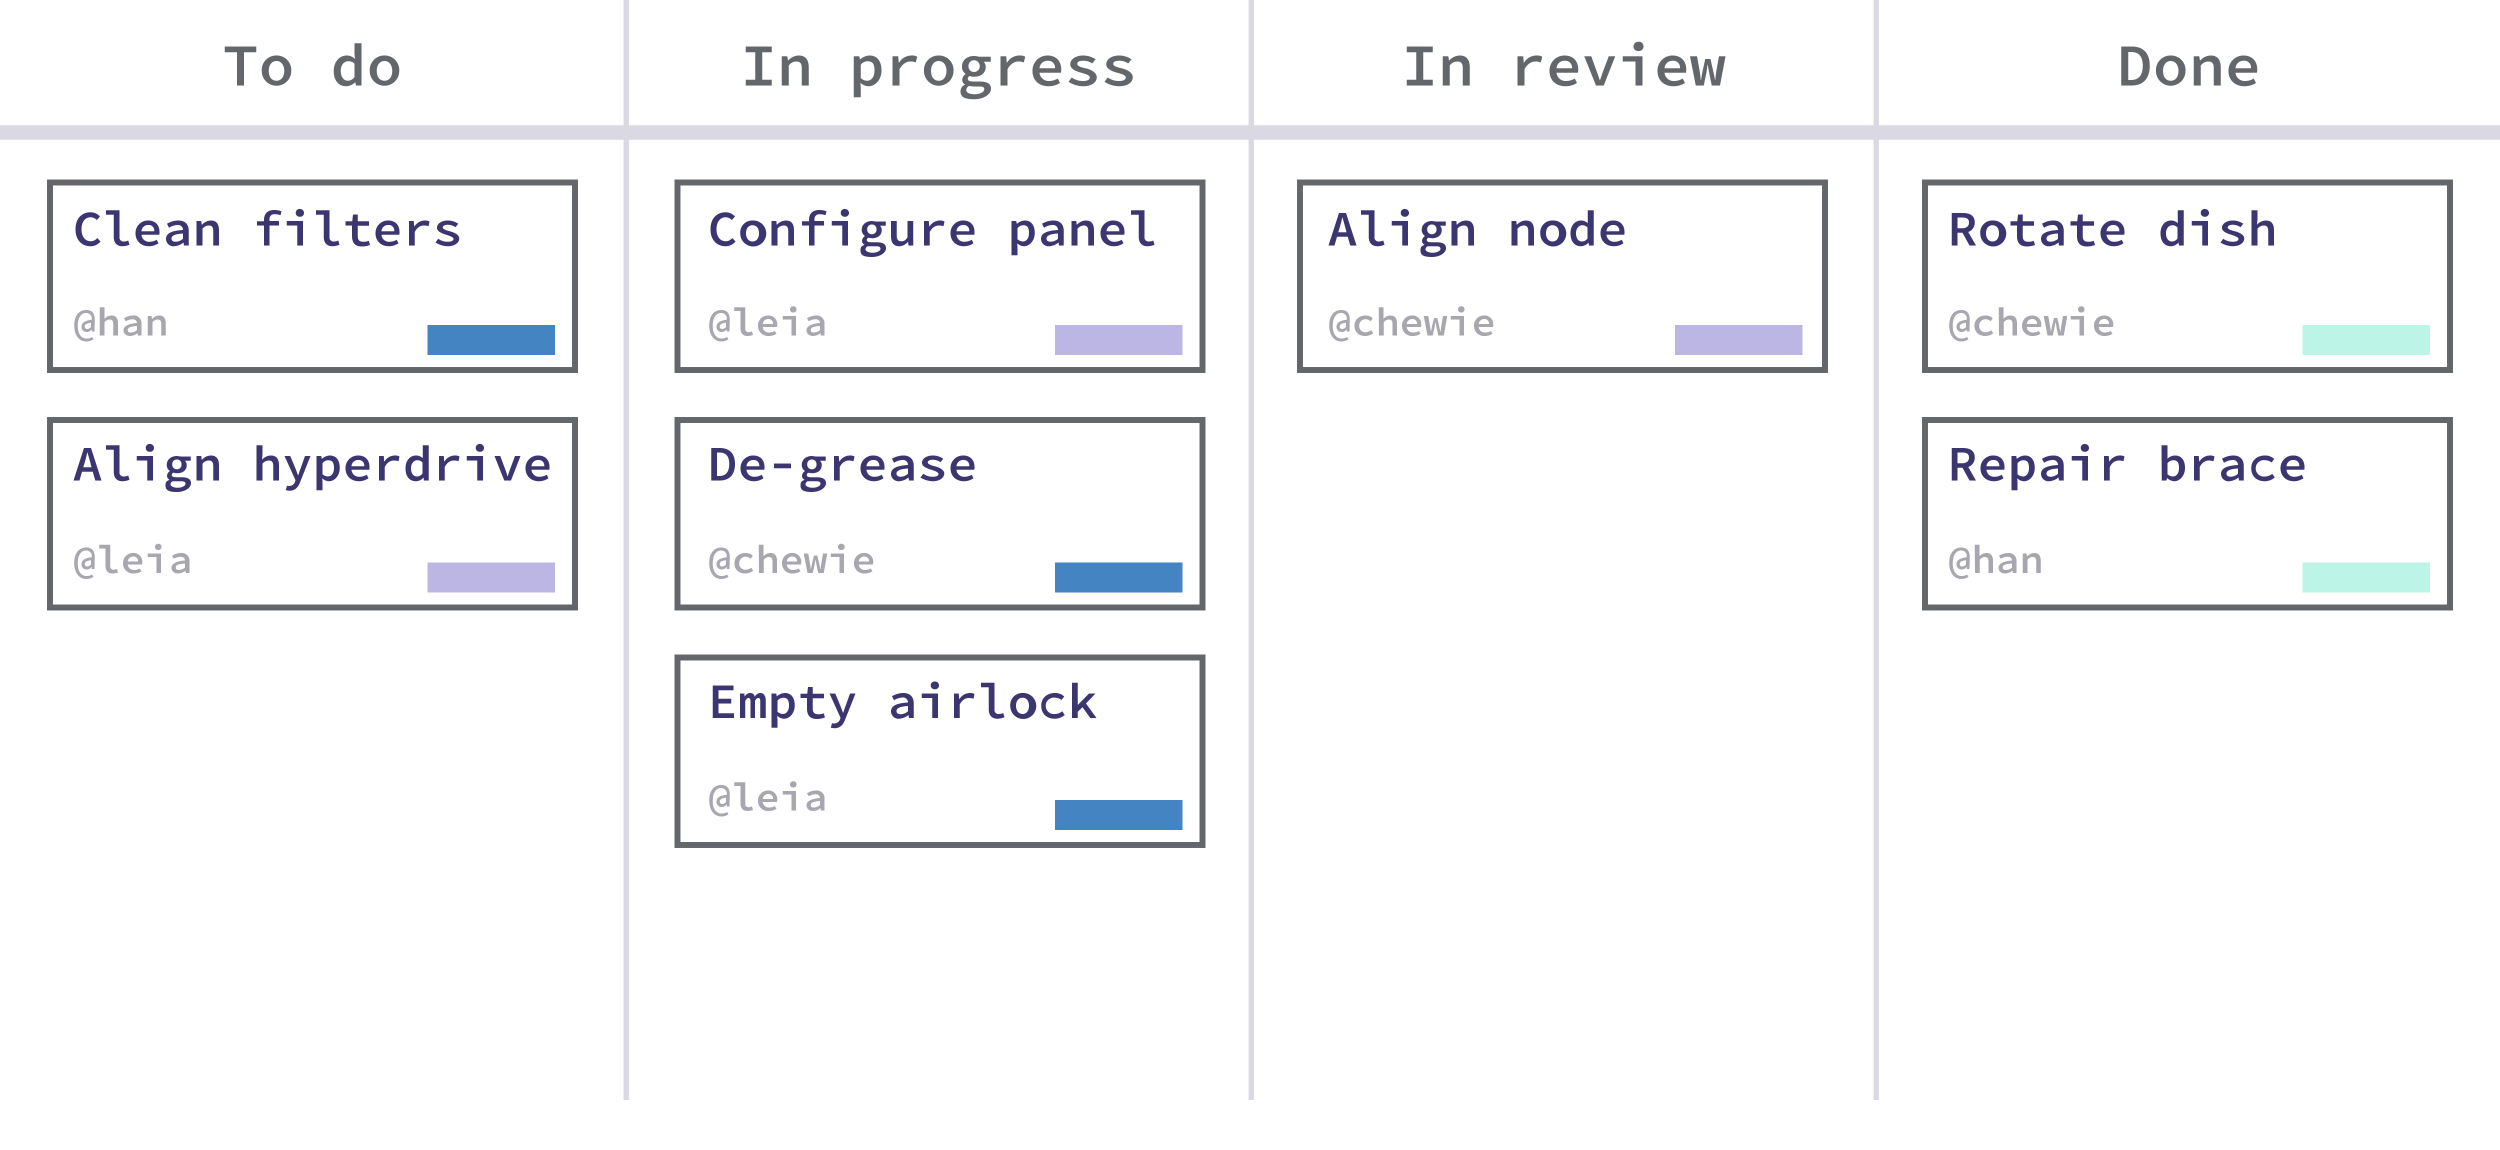 <svg xmlns="http://www.w3.org/2000/svg" width="1000" height="460" viewBox="0 0 1000 460"><path fill="#63666a" d="M94.8 20.9h-4.9v-2.3h12.6v2.3h-4.9v13.3h-2.8zm15.8 1.3a5.8 5.8 0 0 1 5.9 6.2 5.9 5.9 0 1 1-11.8 0 5.8 5.8 0 0 1 5.9-6.2zm0 10.1c1.9 0 3.1-1.6 3.1-3.9s-1.2-4-3.1-4-3.1 1.6-3.1 4 1.2 3.9 3.1 3.9zm28.1-10.1a4.5 4.5 0 0 1 3.3 1.4l-.2-2v-4.3h2.8v16.9h-2.2l-.3-1.3a5.4 5.4 0 0 1-3.6 1.6c-3 0-5-2.2-5-6.1s2.5-6.2 5.2-6.2zm.5 10.1a3.3 3.3 0 0 0 2.6-1.5v-5.3a3.2 3.2 0 0 0-2.5-1c-1.6 0-3 1.4-3 3.8s1.1 4 2.9 4zm14.6-10.1a5.8 5.8 0 0 1 5.9 6.2 5.9 5.9 0 1 1-11.8 0 5.8 5.8 0 0 1 5.9-6.2zm0 10.1c1.9 0 3.1-1.6 3.1-3.9s-1.2-4-3.1-4-3.1 1.6-3.1 4 1.2 3.9 3.1 3.9z"/><path fill="#3c3670" d="M36.3 84.9a5.2 5.2 0 0 1 3.7 1.7L38.7 88a3.6 3.6 0 0 0-2.4-1.1c-2.2 0-3.7 1.8-3.7 4.8s1.5 4.8 3.7 4.8a3.3 3.3 0 0 0 2.6-1.3l1.3 1.4a5.1 5.1 0 0 1-4 1.9c-3.4 0-6-2.4-6-6.8s2.6-6.8 6.1-6.8zm6.1-.8h5.4v10.7a1.6 1.6 0 0 0 1.8 1.8 4.1 4.1 0 0 0 1.7-.4l.5 1.7a7.7 7.7 0 0 1-2.8.6c-2.3 0-3.5-1.4-3.5-3.8v-8.8h-3.1zm16.9 4.1c2.9 0 4.5 1.9 4.5 4.6a3.1 3.1 0 0 1-.1 1.1h-7.1a3 3 0 0 0 3.3 2.8 5.7 5.7 0 0 0 2.8-.8l.7 1.4a6.9 6.9 0 0 1-3.8 1.2c-3 0-5.4-1.9-5.4-5.2a5 5 0 0 1 5.1-5.1zm2.4 4.3a2.2 2.2 0 0 0-2.4-2.5 2.6 2.6 0 0 0-2.7 2.5zm11.5-.5a2 2 0 0 0-2.3-2 7.2 7.2 0 0 0-3.3 1.1l-.8-1.6a9.1 9.1 0 0 1 4.5-1.3c2.7 0 4.2 1.5 4.2 4.2v5.8h-1.9l-.2-1.2a6.7 6.7 0 0 1-3.7 1.5 3 3 0 0 1-3.3-2.9c0-2.2 2-3.3 6.8-3.6zm-2.8 4.7a4.6 4.6 0 0 0 2.8-1.2v-2.1c-3.5.2-4.6 1-4.6 2s.8 1.3 1.8 1.3zm8.2-8.3h1.9l.2 1.5h.1a4.9 4.9 0 0 1 3.5-1.7c2.3 0 3.3 1.4 3.3 4v6h-2.3v-5.7c0-1.6-.5-2.3-1.8-2.3a3.3 3.3 0 0 0-2.5 1.3v6.7h-2.4zm33.6-2.3a5.7 5.7 0 0 0-2.2-.4 1.9 1.9 0 0 0-2.2 2.1v.6h3.8v1.8h-3.8v8h-2.2v-8h-2.8v-1.7h2.8V88c0-2.3 1.2-4 4.1-4a8.4 8.4 0 0 1 2.9.5zm2.5 2.3h6.5v9.8h-2.3v-8h-4.2zm3.6-3.2a1.5 1.5 0 0 1 1.6-1.6 1.6 1.6 0 0 1 1.7 1.6 1.5 1.5 0 0 1-1.7 1.5 1.5 1.5 0 0 1-1.6-1.5zm8.1-1.1h5.4v10.7a1.6 1.6 0 0 0 1.8 1.8 4.1 4.1 0 0 0 1.7-.4l.5 1.7a7.7 7.7 0 0 1-2.8.6c-2.3 0-3.5-1.4-3.5-3.8v-8.8h-3.1zm14.4 6.1h-2.6v-1.7h2.7l.3-2.7h1.9v2.7h4.5v1.8h-4.5v4.1c0 1.6.6 2.3 2.3 2.3a4.6 4.6 0 0 0 2.1-.4l.5 1.7a10.1 10.1 0 0 1-3.2.6c-3 0-4-1.7-4-4.2zm14.5-2c2.9 0 4.5 1.9 4.5 4.6a3.1 3.1 0 0 1-.1 1.1h-7.1a3 3 0 0 0 3.3 2.8 5.7 5.7 0 0 0 2.8-.8l.7 1.4a6.9 6.9 0 0 1-3.8 1.2c-3 0-5.4-1.9-5.4-5.2a5 5 0 0 1 5.1-5.1zm2.4 4.3a2.2 2.2 0 0 0-2.4-2.5 2.6 2.6 0 0 0-2.7 2.5zm5.9-4.1h1.9l.2 2.2h.1a4.9 4.9 0 0 1 4.1-2.4 3.6 3.6 0 0 1 1.9.4l-.4 1.9a5.7 5.7 0 0 0-1.8-.3c-1.4 0-2.7.7-3.7 2.6v5.4h-2.3zm11.7 7.1a6.2 6.2 0 0 0 3.8 1.2c1.6 0 2.3-.5 2.3-1.1s-1-1.1-2.9-1.7-3.7-1.3-3.7-2.8 1.6-2.9 4.4-2.9a7.4 7.4 0 0 1 4.1 1.3l-1.1 1.4a5.4 5.4 0 0 0-3-1c-1.5 0-2.1.5-2.1 1.1s1.2 1.1 2.8 1.5 3.8 1.3 3.8 2.9-1.7 3.1-4.6 3.1a9.5 9.5 0 0 1-4.9-1.5z"/><path fill="#a8a6af" d="M37.8 132.6h-1.1v-.8h-.1a2.3 2.3 0 0 1-2 1 2 2 0 0 1-2-2.1c0-1.7 1.5-2.5 4.1-2.8v-.2a2.2 2.2 0 0 0-2.3-2.5c-1.7 0-3.3 1.5-3.3 5.1s1.6 5.1 3.5 5.1a3.6 3.6 0 0 0 2.2-.6l.6.9a5 5 0 0 1-2.9.9c-2.5 0-4.8-2.1-4.8-6.4s2.2-6.2 4.8-6.2 3.4 1.7 3.4 3.9zm-2.9-1a2.2 2.2 0 0 0 1.5-.8v-1.7c-1.8.2-2.5.7-2.5 1.5a.9.9 0 0 0 1 1zm5-8.7h1.9v4.6a3.9 3.9 0 0 1 2.8-1.3c1.8 0 2.6 1.2 2.6 3.2v4.8h-1.9v-4.6c0-1.2-.4-1.8-1.5-1.8a2.7 2.7 0 0 0-2 1.1v5.3h-1.9zm14.9 6.3c-.1-.9-.6-1.5-1.9-1.5a6.1 6.1 0 0 0-2.6.8l-.7-1.2a7.3 7.3 0 0 1 3.6-1.1 3.1 3.1 0 0 1 3.4 3.4v4.6h-1.5v-.9H55a5.2 5.2 0 0 1-2.9 1.1c-1.6 0-2.7-.9-2.7-2.3s1.5-2.6 5.4-2.9zm-2.3 3.8a3.9 3.9 0 0 0 2.3-1v-1.6c-2.9.2-3.7.7-3.7 1.6s.6 1 1.4 1zm6.6-6.6h1.5l.2 1.2a4 4 0 0 1 2.9-1.4c1.8 0 2.6 1.2 2.6 3.2v4.8h-1.8v-4.6c0-1.2-.4-1.8-1.5-1.8a2.7 2.7 0 0 0-2 1.1v5.3h-1.9zM37.8 227.6h-1.1v-.8h-.1a2.3 2.3 0 0 1-2 1 2 2 0 0 1-2-2.1c0-1.7 1.5-2.5 4.1-2.8v-.2a2.2 2.2 0 0 0-2.3-2.5c-1.7 0-3.3 1.5-3.3 5.1s1.6 5.1 3.5 5.1a3.6 3.6 0 0 0 2.2-.6l.6.9a5 5 0 0 1-2.9.9c-2.5 0-4.8-2.1-4.8-6.4s2.2-6.2 4.8-6.2 3.4 1.7 3.4 3.9zm-2.9-1a2.2 2.2 0 0 0 1.5-.8v-1.7c-1.8.2-2.5.7-2.5 1.5a.9.9 0 0 0 1 1zm4.8-8.7h4.4v8.6a1.3 1.3 0 0 0 1.4 1.4l1.3-.3.4 1.4a7.2 7.2 0 0 1-2.2.4c-1.8 0-2.8-1.1-2.8-3v-7h-2.5zm13.5 3.3a3.5 3.5 0 0 1 3.7 3.7c0 .4-.1.7-.1.9h-5.7a2.4 2.4 0 0 0 2.6 2.2 4.3 4.3 0 0 0 2.2-.6l.7 1.1a5.6 5.6 0 0 1-3.1.9 4 4 0 0 1-4.3-4.1 4 4 0 0 1 4-4.1zm2 3.4a1.8 1.8 0 0 0-1.9-2 2.2 2.2 0 0 0-2.2 2zm3.9-3.2h5.3v7.8h-1.8v-6.4h-3.5zm2.9-2.6a1.3 1.3 0 0 1 1.3-1.3 1.2 1.2 0 0 1 1.3 1.3 1.2 1.2 0 0 1-1.3 1.2 1.2 1.2 0 0 1-1.3-1.2zm12 5.4c-.1-.9-.6-1.5-1.9-1.5a6.1 6.1 0 0 0-2.6.8l-.7-1.2a7.3 7.3 0 0 1 3.6-1.1 3.1 3.1 0 0 1 3.4 3.4v4.6h-1.5v-.9h-.1a5.2 5.2 0 0 1-2.9 1.1c-1.6 0-2.7-.9-2.7-2.3s1.5-2.6 5.4-2.9zm-2.3 3.8a3.9 3.9 0 0 0 2.3-1v-1.6c-2.9.2-3.7.7-3.7 1.6s.6 1 1.4 1zm220.1-95.4h-1.1v-.8h-.1a2.3 2.3 0 0 1-2 1 2 2 0 0 1-2-2.1c0-1.7 1.5-2.5 4.1-2.8v-.2a2.2 2.2 0 0 0-2.3-2.5c-1.7 0-3.3 1.5-3.3 5.1s1.6 5.1 3.5 5.1a3.6 3.6 0 0 0 2.2-.6l.6.9a5 5 0 0 1-2.9.9c-2.5 0-4.8-2.1-4.8-6.4s2.2-6.2 4.8-6.2 3.4 1.7 3.4 3.9zm-2.9-1a2.2 2.2 0 0 0 1.5-.8v-1.7c-1.8.2-2.5.7-2.5 1.5a.9.9 0 0 0 1 1zm4.8-8.7h4.4v8.6a1.3 1.3 0 0 0 1.4 1.4l1.3-.3.4 1.4a7.2 7.2 0 0 1-2.2.4c-1.8 0-2.8-1.1-2.8-3v-7h-2.5zm13.5 3.3a3.5 3.5 0 0 1 3.7 3.7c0 .4-.1.7-.1.9h-5.7a2.4 2.4 0 0 0 2.6 2.2 4.3 4.3 0 0 0 2.2-.6l.7 1.1a5.6 5.6 0 0 1-3.1.9 4 4 0 0 1-4.3-4.1 4 4 0 0 1 4-4.1zm2 3.4a1.8 1.8 0 0 0-1.9-2 2.2 2.2 0 0 0-2.2 2zm3.9-3.2h5.3v7.8h-1.8v-6.4h-3.5zm2.9-2.6a1.3 1.3 0 0 1 1.3-1.3 1.2 1.2 0 0 1 1.3 1.3 1.2 1.2 0 0 1-1.3 1.2 1.2 1.2 0 0 1-1.3-1.2zm12 5.4c-.1-.9-.6-1.5-1.9-1.5a6.1 6.1 0 0 0-2.6.8l-.7-1.2a7.3 7.3 0 0 1 3.6-1.1 3.1 3.1 0 0 1 3.4 3.4v4.6h-1.5v-.9h-.1a5.2 5.2 0 0 1-2.9 1.1c-1.6 0-2.7-.9-2.7-2.3s1.5-2.6 5.4-2.9zm-2.3 3.8a3.9 3.9 0 0 0 2.3-1v-1.6c-2.9.2-3.7.7-3.7 1.6s.6 1 1.4 1zm-33.9 94.6h-1.1v-.8h-.1a2.3 2.3 0 0 1-2 1 2 2 0 0 1-2-2.1c0-1.7 1.5-2.5 4.1-2.8v-.2a2.2 2.2 0 0 0-2.3-2.5c-1.7 0-3.3 1.5-3.3 5.1s1.6 5.1 3.5 5.1a3.6 3.6 0 0 0 2.2-.6l.6.9a5 5 0 0 1-2.9.9c-2.5 0-4.8-2.1-4.8-6.4s2.2-6.2 4.8-6.2 3.4 1.7 3.4 3.9zm-2.9-1a2.2 2.2 0 0 0 1.5-.8v-1.7c-1.8.2-2.5.7-2.5 1.5a.9.9 0 0 0 1 1zm9.3-5.4a4.1 4.1 0 0 1 2.9 1.1l-.8 1.2a3.2 3.2 0 0 0-2-.8 2.5 2.5 0 0 0-2.6 2.6 2.4 2.4 0 0 0 2.6 2.6 3.9 3.9 0 0 0 2.2-.8l.8 1.2a5.4 5.4 0 0 1-3.2 1.1c-2.5 0-4.3-1.5-4.3-4.1s2-4.1 4.4-4.1zm5.3-3.3h1.9v4.6a3.9 3.9 0 0 1 2.8-1.3c1.8 0 2.6 1.2 2.6 3.2v4.8H309v-4.6c0-1.2-.4-1.8-1.5-1.8a2.7 2.7 0 0 0-2 1.1v5.3h-1.9zm13.3 3.3a3.5 3.5 0 0 1 3.7 3.7c0 .4-.1.7-.1.9h-5.7a2.4 2.4 0 0 0 2.6 2.2 4.3 4.3 0 0 0 2.2-.6l.7 1.1a5.6 5.6 0 0 1-3.1.9 4 4 0 0 1-4.3-4.1 4 4 0 0 1 4-4.1zm2 3.4a1.8 1.8 0 0 0-1.9-2 2.2 2.2 0 0 0-2.2 2zm2.7-3.2h1.8l.7 4.1c.2.7.2 1.5.4 2.2.1-.7.3-1.5.4-2.2l.8-3.3h1.3l.8 3.3a17 17 0 0 1 .4 2.2h.1l.3-2.2.7-4.1h1.7l-1.4 7.8h-2.2l-.7-3.2a18.5 18.5 0 0 0-.4-2.3c-.1.6-.2 1.3-.4 2.3l-.7 3.2H323zm10.8 0h5.3v7.8h-1.8v-6.4h-3.5zm2.9-2.6a1.3 1.3 0 0 1 1.3-1.3 1.3 1.3 0 0 1 1.4 1.3 1.3 1.3 0 0 1-1.4 1.2 1.2 1.2 0 0 1-1.3-1.2zm10.4 2.4a3.5 3.5 0 0 1 3.7 3.7c0 .4-.1.7-.1.9h-5.7a2.4 2.4 0 0 0 2.6 2.2 4.3 4.3 0 0 0 2.2-.6l.7 1.1a5.6 5.6 0 0 1-3.1.9 4 4 0 0 1-4.3-4.1 4 4 0 0 1 4-4.1zm2 3.4a1.8 1.8 0 0 0-1.9-2 2.2 2.2 0 0 0-2.2 2zm440.2 3h-1.1v-.8h-.1a2.3 2.3 0 0 1-2 1 2 2 0 0 1-2-2.1c0-1.7 1.5-2.5 4.1-2.8v-.2a2.2 2.2 0 0 0-2.3-2.5c-1.7 0-3.3 1.5-3.3 5.1s1.6 5.1 3.5 5.1a3.6 3.6 0 0 0 2.2-.6l.6.9a5 5 0 0 1-2.9.9c-2.5 0-4.8-2.1-4.8-6.4s2.2-6.2 4.8-6.2 3.4 1.7 3.4 3.9zm-2.9-1a2.2 2.2 0 0 0 1.5-.8v-1.7c-1.8.2-2.5.7-2.5 1.5a.9.9 0 0 0 1 1zm5-8.7h1.9v4.6a3.9 3.9 0 0 1 2.8-1.3c1.8 0 2.6 1.2 2.6 3.2v4.8h-1.8v-4.6c0-1.2-.4-1.8-1.5-1.8a2.7 2.7 0 0 0-2 1.1v5.3H790zm14.9 6.3c-.1-.9-.6-1.5-1.9-1.5a6.1 6.1 0 0 0-2.6.8l-.7-1.2a7.3 7.3 0 0 1 3.6-1.1 3.1 3.1 0 0 1 3.4 3.4v4.6h-1.5v-.9h-.1a5.2 5.2 0 0 1-2.9 1.1c-1.6 0-2.7-.9-2.7-2.3s1.5-2.6 5.4-2.9zm-2.3 3.8a3.9 3.9 0 0 0 2.3-1v-1.6c-2.9.2-3.7.7-3.7 1.6s.6 1 1.4 1zm6.6-6.6h1.5l.2 1.2a4 4 0 0 1 2.9-1.4c1.8 0 2.6 1.2 2.6 3.2v4.8h-1.8v-4.6c0-1.2-.4-1.8-1.5-1.8a2.7 2.7 0 0 0-2 1.1v5.3h-1.9zM291.8 322.6h-1.1v-.8h-.1a2.3 2.3 0 0 1-2 1 2 2 0 0 1-2-2.1c0-1.7 1.5-2.5 4.1-2.8v-.2a2.2 2.2 0 0 0-2.3-2.5c-1.7 0-3.3 1.5-3.3 5.1s1.6 5.1 3.5 5.1a3.6 3.6 0 0 0 2.2-.6l.6.9a5 5 0 0 1-2.9.9c-2.5 0-4.8-2.1-4.8-6.4s2.2-6.2 4.8-6.2 3.4 1.7 3.4 3.9zm-2.9-1a2.2 2.2 0 0 0 1.5-.8v-1.7c-1.8.2-2.5.7-2.5 1.5a.9.9 0 0 0 1 1zm4.8-8.7h4.4v8.6a1.3 1.3 0 0 0 1.4 1.4l1.3-.3.4 1.4a7.2 7.2 0 0 1-2.2.4c-1.8 0-2.8-1.1-2.8-3v-7h-2.5zm13.5 3.3a3.5 3.5 0 0 1 3.7 3.7c0 .4-.1.7-.1.9h-5.7a2.4 2.4 0 0 0 2.6 2.2 4.3 4.3 0 0 0 2.2-.6l.7 1.1a5.6 5.6 0 0 1-3.1.9 4 4 0 0 1-4.3-4.1 4 4 0 0 1 4-4.1zm2 3.4a1.8 1.8 0 0 0-1.9-2 2.2 2.2 0 0 0-2.2 2zm3.9-3.2h5.3v7.8h-1.8v-6.4h-3.5zm2.9-2.6a1.3 1.3 0 0 1 1.3-1.3 1.2 1.2 0 0 1 1.3 1.3 1.2 1.2 0 0 1-1.3 1.2 1.2 1.2 0 0 1-1.3-1.2zm12 5.4c-.1-.9-.6-1.5-1.9-1.5a6.1 6.1 0 0 0-2.6.8l-.7-1.2a7.3 7.3 0 0 1 3.6-1.1 3.1 3.1 0 0 1 3.4 3.4v4.6h-1.5v-.9h-.1a5.2 5.2 0 0 1-2.9 1.1c-1.6 0-2.7-.9-2.7-2.3s1.5-2.6 5.4-2.9zm-2.3 3.8a3.9 3.9 0 0 0 2.3-1v-1.6c-2.9.2-3.7.7-3.7 1.6s.6 1 1.4 1zm462.1-190.4h-1.1v-.8h-.1a2.3 2.3 0 0 1-2 1 2 2 0 0 1-2-2.1c0-1.7 1.5-2.5 4.1-2.8v-.2a2.2 2.2 0 0 0-2.3-2.5c-1.7 0-3.3 1.5-3.3 5.1s1.6 5.1 3.5 5.1a3.6 3.6 0 0 0 2.2-.6l.6.9a5 5 0 0 1-2.9.9c-2.5 0-4.8-2.1-4.8-6.4s2.2-6.2 4.8-6.2 3.4 1.7 3.4 3.9zm-2.9-1a2.2 2.2 0 0 0 1.5-.8v-1.7c-1.8.2-2.5.7-2.5 1.5a.9.9 0 0 0 1 1zm9.3-5.4a4.1 4.1 0 0 1 2.9 1.1l-.8 1.2a3.2 3.2 0 0 0-2-.8 2.5 2.5 0 0 0-2.6 2.6 2.4 2.4 0 0 0 2.6 2.6 3.9 3.9 0 0 0 2.2-.8l.8 1.2a5.4 5.4 0 0 1-3.2 1.1c-2.5 0-4.3-1.5-4.3-4.1s2-4.1 4.4-4.1zm5.3-3.3h1.9v4.6a3.9 3.9 0 0 1 2.8-1.3c1.8 0 2.6 1.2 2.6 3.2v4.8H805v-4.6c0-1.2-.4-1.8-1.5-1.8a2.7 2.7 0 0 0-2 1.1v5.3h-1.9zm13.3 3.3a3.5 3.5 0 0 1 3.7 3.7c0 .4-.1.7-.1.9h-5.7a2.4 2.4 0 0 0 2.6 2.2 4.3 4.3 0 0 0 2.2-.6l.7 1.1a5.6 5.6 0 0 1-3.1.9 4 4 0 0 1-4.3-4.1 4 4 0 0 1 4-4.1zm2 3.4a1.8 1.8 0 0 0-1.9-2 2.2 2.2 0 0 0-2.2 2zm2.7-3.2h1.8l.7 4.1c.2.7.2 1.5.4 2.2.1-.7.3-1.5.4-2.2l.8-3.3h1.3l.8 3.3c.1.7.3 1.5.4 2.2h.1l.3-2.2.7-4.1h1.7l-1.4 7.8h-2.2l-.7-3.2a18.5 18.5 0 0 0-.4-2.3c-.1.6-.2 1.3-.4 2.3l-.7 3.2H819zm10.8 0h5.3v7.8h-1.8v-6.4h-3.5zm2.9-2.6a1.3 1.3 0 0 1 1.3-1.3 1.2 1.2 0 0 1 1.3 1.3 1.2 1.2 0 0 1-1.3 1.2 1.2 1.2 0 0 1-1.3-1.2zm10.4 2.4a3.5 3.5 0 0 1 3.7 3.7c0 .4-.1.7-.1.9h-5.7a2.4 2.4 0 0 0 2.6 2.2 4.3 4.3 0 0 0 2.2-.6l.7 1.1a5.6 5.6 0 0 1-3.1.9 4 4 0 0 1-4.3-4.1 4 4 0 0 1 4-4.1zm2 3.4a1.8 1.8 0 0 0-1.9-2 2.2 2.2 0 0 0-2.2 2zm-303.8 3h-1.1v-.8h-.1a2.3 2.3 0 0 1-2 1 2 2 0 0 1-2-2.1c0-1.7 1.5-2.5 4.1-2.8v-.2a2.2 2.2 0 0 0-2.3-2.5c-1.7 0-3.3 1.5-3.3 5.1s1.6 5.1 3.5 5.1a3.6 3.6 0 0 0 2.2-.6l.6.9a5 5 0 0 1-2.9.9c-2.5 0-4.8-2.1-4.8-6.4s2.2-6.2 4.8-6.2 3.4 1.7 3.4 3.9zm-2.9-1a2.2 2.2 0 0 0 1.5-.8v-1.7c-1.8.2-2.5.7-2.5 1.5a.9.9 0 0 0 1 1zm9.3-5.4a4.1 4.1 0 0 1 2.9 1.1l-.8 1.2a3.2 3.2 0 0 0-2-.8 2.5 2.5 0 0 0-2.6 2.6 2.4 2.4 0 0 0 2.6 2.6 3.9 3.9 0 0 0 2.2-.8l.8 1.2a5.4 5.4 0 0 1-3.2 1.1c-2.5 0-4.3-1.5-4.3-4.1s2-4.1 4.4-4.1zm5.3-3.3h1.9v4.6a3.9 3.9 0 0 1 2.8-1.3c1.8 0 2.6 1.2 2.6 3.2v4.8H557v-4.6c0-1.2-.4-1.8-1.5-1.8a2.7 2.7 0 0 0-2 1.1v5.3h-1.9zm13.3 3.3a3.5 3.5 0 0 1 3.7 3.7c0 .4-.1.7-.1.9h-5.7a2.4 2.4 0 0 0 2.6 2.2 4.3 4.3 0 0 0 2.2-.6l.7 1.1a5.6 5.6 0 0 1-3.1.9 4 4 0 0 1-4.3-4.1 4 4 0 0 1 4-4.1zm2 3.4a1.8 1.8 0 0 0-1.9-2 2.2 2.2 0 0 0-2.2 2zm2.7-3.2h1.8l.7 4.1c.2.7.2 1.5.4 2.2.1-.7.3-1.5.4-2.2l.8-3.3h1.3l.8 3.3c.1.7.3 1.5.4 2.2h.1l.3-2.2.7-4.1h1.7l-1.4 7.8h-2.2l-.7-3.2a18.5 18.5 0 0 0-.4-2.3c-.1.6-.2 1.3-.4 2.3l-.7 3.2H571zm10.8 0h5.3v7.8h-1.8v-6.4h-3.5zm2.9-2.6a1.3 1.3 0 0 1 1.3-1.3 1.2 1.2 0 0 1 1.3 1.3 1.2 1.2 0 0 1-1.3 1.2 1.2 1.2 0 0 1-1.3-1.2zm10.4 2.4a3.5 3.5 0 0 1 3.7 3.7c0 .4-.1.7-.1.9h-5.7a2.4 2.4 0 0 0 2.6 2.2 4.3 4.3 0 0 0 2.2-.6l.7 1.1a5.6 5.6 0 0 1-3.1.9 4 4 0 0 1-4.3-4.1 4 4 0 0 1 4-4.1zm2 3.4a1.8 1.8 0 0 0-1.9-2 2.2 2.2 0 0 0-2.2 2z"/><path fill="#3c3670" d="M37.1 188.7h-4.3l-1 3.5h-2.4l4.2-13h2.8l4.2 13h-2.5zm-.5-1.8l-.4-1.6L35 181h-.1c-.3 1.4-.7 2.9-1.1 4.3l-.5 1.6zm5.8-8.8h5.4v10.7a1.6 1.6 0 0 0 1.8 1.8 4.1 4.1 0 0 0 1.7-.4l.5 1.7a7.7 7.7 0 0 1-2.8.6c-2.3 0-3.5-1.4-3.5-3.8v-8.8h-3.1zm12.3 4.3h6.5v9.8h-2.3v-8h-4.2zm3.6-3.2a1.5 1.5 0 0 1 1.6-1.6 1.6 1.6 0 0 1 1.7 1.6 1.5 1.5 0 0 1-1.7 1.5 1.5 1.5 0 0 1-1.6-1.5zm9.5 12.7a1.8 1.8 0 0 1-1-1.6 2.5 2.5 0 0 1 1.2-1.9 2.8 2.8 0 0 1-1.3-2.5c0-2.2 1.9-3.5 4.1-3.5l1.5.2h4v1.7H74a2.4 2.4 0 0 1 .7 1.7c0 2.2-1.7 3.3-3.9 3.3l-1.5-.2a1 1 0 0 0-.6.9q0 .9 1.8.9h2c2.6 0 3.9.7 3.9 2.4s-2.2 3.5-5.7 3.5-4.5-.9-4.5-2.6.6-1.7 1.6-2.3zm3.2 3.2c1.9 0 3.2-.8 3.2-1.6s-.7-1-2-1h-3.1c-.7.4-.9.8-.9 1.3s1 1.3 2.8 1.3zm1.6-9.4a1.8 1.8 0 0 0-1.8-1.9 1.8 1.8 0 0 0-1.9 1.9 1.8 1.8 0 0 0 1.9 2 1.8 1.8 0 0 0 1.8-2zm6-3.3h1.9l.2 1.5h.1a4.9 4.9 0 0 1 3.5-1.7c2.3 0 3.3 1.4 3.3 4v6h-2.3v-5.7c0-1.6-.5-2.3-1.8-2.3a3.3 3.3 0 0 0-2.5 1.3v6.7h-2.4zm24-4.3h2.4v3.7l-.2 2.1a4.9 4.9 0 0 1 3.5-1.7c2.3 0 3.3 1.4 3.3 4v6h-2.3v-5.7c0-1.6-.5-2.3-1.8-2.3a3.3 3.3 0 0 0-2.5 1.3v6.7h-2.4zm13 16.3a2.5 2.5 0 0 0 2.4-1.6l.2-.7-4.4-9.7h2.3l2 4.8c.4.9.7 1.9 1.1 2.9h.1c.3-.9.6-1.9 1-2.9l1.7-4.8h2.2l-4.1 10.3c-.8 2.2-2 3.6-4.4 3.6l-1.4-.2.5-1.8zm13.4-1.3v3h-2.4v-13.7h1.9l.2 1.1h.1a5.1 5.1 0 0 1 3.1-1.3c2.6 0 4 1.9 4 5s-2.1 5.3-4.3 5.3a3.9 3.9 0 0 1-2.7-1.2zm2.1-2.5c1.4 0 2.5-1.2 2.5-3.4s-.7-3.1-2.3-3.1a2.9 2.9 0 0 0-2.3 1.2v4.4a3.5 3.5 0 0 0 2.1.9zm12.2-8.4c2.9 0 4.5 1.9 4.5 4.6a3.1 3.1 0 0 1-.1 1.1h-7.1a3 3 0 0 0 3.3 2.8 5.7 5.7 0 0 0 2.8-.8l.7 1.4a6.9 6.9 0 0 1-3.8 1.2c-3 0-5.4-1.9-5.4-5.2a5 5 0 0 1 5.1-5.1zm2.4 4.3a2.2 2.2 0 0 0-2.4-2.5 2.6 2.6 0 0 0-2.7 2.5zm5.9-4.1h1.9l.2 2.2h.1a4.9 4.9 0 0 1 4.1-2.4 3.6 3.6 0 0 1 1.9.4l-.4 1.9a5.7 5.7 0 0 0-1.8-.3c-1.4 0-2.7.7-3.7 2.6v5.4h-2.3zm14.8-.2a3.7 3.7 0 0 1 2.7 1.1v-5.2h2.4v14.1h-1.9l-.2-1.1h-.1a4 4 0 0 1-2.9 1.4c-2.6 0-4.2-1.9-4.2-5.2s2-5.1 4.2-5.1zm.4 8.4a2.8 2.8 0 0 0 2.2-1.2V185a2.7 2.7 0 0 0-2.1-.9c-1.3 0-2.5 1.2-2.5 3.2s.9 3.3 2.4 3.3zm8.8-8.2h1.9l.2 2.2h.1a4.9 4.9 0 0 1 4.1-2.4 3.6 3.6 0 0 1 1.9.4l-.4 1.9a5.7 5.7 0 0 0-1.8-.3c-1.4 0-2.7.7-3.7 2.6v5.4h-2.3zm11.1 0h6.5v9.8h-2.3v-8h-4.2zm3.6-3.2a1.5 1.5 0 0 1 1.6-1.6 1.6 1.6 0 0 1 1.7 1.6 1.5 1.5 0 0 1-1.7 1.5 1.5 1.5 0 0 1-1.6-1.5zm7.5 3.2h2.3l1.9 5.1c.4 1 .7 2 1 3h.1c.3-1 .6-2 1-3l1.9-5.1h2.2l-3.8 9.8h-2.7zm17.5-.2c2.9 0 4.5 1.9 4.5 4.6a3.1 3.1 0 0 1-.1 1.1h-7.1a3 3 0 0 0 3.3 2.8 5.7 5.7 0 0 0 2.8-.8l.7 1.4a6.9 6.9 0 0 1-3.8 1.2c-3 0-5.4-1.9-5.4-5.2a5 5 0 0 1 5.1-5.1zm2.4 4.3a2.2 2.2 0 0 0-2.4-2.5 2.6 2.6 0 0 0-2.7 2.5zm72.6-101.6a5.2 5.2 0 0 1 3.7 1.7l-1.3 1.4a3.6 3.6 0 0 0-2.4-1.1c-2.2 0-3.7 1.8-3.7 4.8s1.5 4.8 3.7 4.8a3.3 3.3 0 0 0 2.6-1.3l1.3 1.4a5.1 5.1 0 0 1-4 1.9c-3.4 0-6-2.4-6-6.8s2.6-6.8 6.1-6.8zm10.7 3.3a5.2 5.2 0 1 1-4.9 5.1 4.8 4.8 0 0 1 4.9-5.1zm0 8.4c1.6 0 2.6-1.3 2.6-3.3s-1-3.2-2.6-3.2-2.6 1.3-2.6 3.2 1 3.3 2.6 3.3zm7.6-8.2h1.9l.2 1.5h.1a4.9 4.9 0 0 1 3.5-1.7c2.3 0 3.3 1.4 3.3 4v6h-2.3v-5.7c0-1.6-.5-2.3-1.8-2.3a3.3 3.3 0 0 0-2.5 1.3v6.7h-2.4zm21.6-2.3a5.7 5.7 0 0 0-2.2-.4 1.9 1.9 0 0 0-2.2 2.1v.6h3.8v1.8h-3.8v8h-2.2v-8h-2.8v-1.7h2.8V88c0-2.3 1.2-4 4.1-4a8.4 8.4 0 0 1 2.9.5zm2.5 2.3h6.5v9.8h-2.3v-8h-4.2zm3.6-3.2a1.5 1.5 0 0 1 1.6-1.6 1.6 1.6 0 0 1 1.7 1.6 1.5 1.5 0 0 1-1.7 1.5 1.5 1.5 0 0 1-1.6-1.5zm9.5 12.7a1.8 1.8 0 0 1-1-1.6 2.5 2.5 0 0 1 1.2-1.9 2.8 2.8 0 0 1-1.3-2.5c0-2.2 1.9-3.5 4.1-3.5l1.5.2h4v1.7H352a2.4 2.4 0 0 1 .7 1.7c0 2.2-1.7 3.3-3.9 3.3l-1.5-.2a1 1 0 0 0-.6.9q0 .9 1.8.9h2c2.6 0 3.9.7 3.9 2.4s-2.2 3.5-5.7 3.5-4.5-.9-4.5-2.6.6-1.7 1.6-2.3zm3.2 3.2c1.9 0 3.2-.8 3.2-1.6s-.7-1-2-1h-3.1c-.7.4-.9.8-.9 1.3s1 1.3 2.8 1.3zm1.6-9.4a1.8 1.8 0 0 0-1.8-1.9 1.8 1.8 0 0 0-1.9 1.9 1.8 1.8 0 0 0 1.9 2 1.8 1.8 0 0 0 1.8-2zm14.7 6.5h-1.9l-.2-1.5a4.7 4.7 0 0 1-3.5 1.8c-2.3 0-3.3-1.5-3.3-4v-6.1h2.3v5.8c0 1.6.5 2.3 1.8 2.3s1.6-.4 2.5-1.5v-6.6h2.3zm4.3-9.8h1.9l.2 2.2h.1a4.9 4.9 0 0 1 4.1-2.4 3.6 3.6 0 0 1 1.9.4l-.4 1.9a5.7 5.7 0 0 0-1.8-.3c-1.4 0-2.7.7-3.7 2.6v5.4h-2.3zm15.7-.2c2.9 0 4.5 1.9 4.5 4.6a3.1 3.1 0 0 1-.1 1.1h-7.1a3 3 0 0 0 3.3 2.8 5.7 5.7 0 0 0 2.8-.8l.7 1.4a6.9 6.9 0 0 1-3.8 1.2c-3 0-5.4-1.9-5.4-5.2a5 5 0 0 1 5.1-5.1zm2.4 4.3a2.2 2.2 0 0 0-2.4-2.5 2.6 2.6 0 0 0-2.7 2.5zm19.3 6.6v3h-2.4V88.4h1.9l.2 1.1h.1a5.1 5.1 0 0 1 3.1-1.3c2.6 0 4 1.9 4 5s-2.1 5.3-4.3 5.3a3.9 3.9 0 0 1-2.7-1.2zm2.1-2.5c1.4 0 2.5-1.2 2.5-3.4s-.7-3.1-2.3-3.1a2.9 2.9 0 0 0-2.3 1.2v4.4a3.5 3.5 0 0 0 2.1.9zm14.1-4.6a2 2 0 0 0-2.3-2 7.2 7.2 0 0 0-3.3 1.1l-.8-1.6a9.1 9.1 0 0 1 4.5-1.3c2.7 0 4.2 1.5 4.2 4.2v5.8h-1.9l-.2-1.2a6.7 6.7 0 0 1-3.7 1.5 3 3 0 0 1-3.3-2.9c0-2.2 2-3.3 6.8-3.6zm-2.8 4.7a4.6 4.6 0 0 0 2.8-1.2v-2.1c-3.5.2-4.6 1-4.6 2s.8 1.3 1.8 1.3zm8.2-8.3h1.9l.2 1.5h.1a4.9 4.9 0 0 1 3.5-1.7c2.3 0 3.3 1.4 3.3 4v6h-2.3v-5.7c0-1.6-.5-2.3-1.8-2.3a3.3 3.3 0 0 0-2.5 1.3v6.7h-2.4zm16.7-.2c2.9 0 4.5 1.9 4.5 4.6a3.1 3.1 0 0 1-.1 1.1h-7.1a3 3 0 0 0 3.3 2.8 5.7 5.7 0 0 0 2.8-.8l.7 1.4a6.9 6.9 0 0 1-3.8 1.2c-3 0-5.4-1.9-5.4-5.2a5 5 0 0 1 5.1-5.1zm2.4 4.3a2.2 2.2 0 0 0-2.4-2.5 2.6 2.6 0 0 0-2.7 2.5zm4.7-8.4h5.4v10.7a1.6 1.6 0 0 0 1.8 1.8 4.1 4.1 0 0 0 1.7-.4l.5 1.7a7.7 7.7 0 0 1-2.8.6c-2.3 0-3.5-1.4-3.5-3.8v-8.8h-3.1zm-167.9 95.1h3.4c3.8 0 6.1 2.1 6.1 6.4s-2.3 6.6-6 6.6h-3.5zm3.2 11.2c2.5 0 4-1.5 4-4.8s-1.5-4.6-4-4.6h-.9v9.4zm13.6-8.2c2.9 0 4.5 1.9 4.5 4.6a3.1 3.1 0 0 1-.1 1.1h-7.1a3 3 0 0 0 3.3 2.8 5.7 5.7 0 0 0 2.8-.8l.7 1.4a6.9 6.9 0 0 1-3.8 1.2c-3 0-5.4-1.9-5.4-5.2a5 5 0 0 1 5.1-5.1zm2.4 4.3a2.2 2.2 0 0 0-2.4-2.5 2.6 2.6 0 0 0-2.7 2.5zm5.9-1.1h6.8v1.9h-6.8zm12.2 6.5a1.8 1.8 0 0 1-1-1.6 2.5 2.5 0 0 1 1.2-1.9 2.8 2.8 0 0 1-1.3-2.5c0-2.2 1.9-3.5 4.1-3.5l1.5.2h4v1.7H328a2.4 2.4 0 0 1 .7 1.7c0 2.2-1.7 3.3-3.9 3.3l-1.5-.2a1 1 0 0 0-.6.9q0 .9 1.8.9h2c2.6 0 3.9.7 3.9 2.4s-2.2 3.5-5.7 3.5-4.5-.9-4.5-2.6.6-1.7 1.6-2.3zm3.2 3.2c1.9 0 3.2-.8 3.2-1.6s-.7-1-2-1h-3.1c-.7.4-.9.8-.9 1.3s1 1.3 2.8 1.3zm1.6-9.4a1.8 1.8 0 0 0-1.8-1.9 1.8 1.8 0 0 0-1.9 1.9 1.8 1.8 0 0 0 1.9 2 1.8 1.8 0 0 0 1.8-2zm7-3.3h1.9l.2 2.2h.1a4.9 4.9 0 0 1 4.1-2.4 3.6 3.6 0 0 1 1.9.4l-.4 1.9a5.7 5.7 0 0 0-1.8-.3c-1.4 0-2.7.7-3.7 2.6v5.4h-2.3zm15.7-.2c2.9 0 4.5 1.9 4.5 4.6a3.1 3.1 0 0 1-.1 1.1h-7.1a3 3 0 0 0 3.3 2.8 5.7 5.7 0 0 0 2.8-.8l.7 1.4a6.9 6.9 0 0 1-3.8 1.2c-3 0-5.4-1.9-5.4-5.2a5 5 0 0 1 5.1-5.1zm2.4 4.3a2.2 2.2 0 0 0-2.4-2.5 2.6 2.6 0 0 0-2.7 2.5zm11.5-.5a2 2 0 0 0-2.3-2 7.2 7.2 0 0 0-3.3 1.1l-.8-1.6a9.1 9.1 0 0 1 4.5-1.3c2.7 0 4.2 1.5 4.2 4.2v5.8h-1.9l-.2-1.2a6.7 6.7 0 0 1-3.7 1.5 3 3 0 0 1-3.3-2.9c0-2.2 2-3.3 6.8-3.6zm-2.8 4.7a4.6 4.6 0 0 0 2.8-1.2v-2.1c-3.5.2-4.6 1-4.6 2s.8 1.3 1.8 1.3zm8.9-1.2a6.2 6.2 0 0 0 3.8 1.2c1.6 0 2.3-.5 2.3-1.1s-1-1.1-2.9-1.7-3.7-1.3-3.7-2.8 1.6-2.9 4.4-2.9a7.4 7.4 0 0 1 4.1 1.3l-1.1 1.4a5.4 5.4 0 0 0-3-1c-1.5 0-2.1.5-2.1 1.1s1.2 1.1 2.8 1.5 3.8 1.3 3.8 2.9-1.7 3.1-4.6 3.1a9.5 9.5 0 0 1-4.9-1.5zm16-7.3c2.9 0 4.5 1.9 4.5 4.6a3.1 3.1 0 0 1-.1 1.1h-7.1a3 3 0 0 0 3.3 2.8 5.7 5.7 0 0 0 2.8-.8l.7 1.4a6.9 6.9 0 0 1-3.8 1.2c-3 0-5.4-1.9-5.4-5.2a5 5 0 0 1 5.1-5.1zm2.4 4.3a2.2 2.2 0 0 0-2.4-2.5 2.6 2.6 0 0 0-2.7 2.5zm-102.6 87.7h8.3v1.9h-6v3.4h5.1v1.9h-5.1v3.9h6.2v1.9h-8.5zm10.9 3.2h1.7l.2 1.3a2.4 2.4 0 0 1 2.2-1.5 1.7 1.7 0 0 1 1.8 1.6 2.5 2.5 0 0 1 2.2-1.6c1.4 0 2.2 1.1 2.2 3.1v6.9h-2.2v-6.7c0-.9-.2-1.3-.8-1.3s-.9.4-1.3 1.2v6.8h-1.8v-6.7c0-.9-.3-1.3-.8-1.3s-.9.4-1.3 1.2v6.8H296zm15 10.7v3h-2.4v-13.7h1.9l.2 1.1h.1a5.1 5.1 0 0 1 3.1-1.3c2.6 0 4 1.9 4 5s-2.1 5.3-4.3 5.3a3.9 3.9 0 0 1-2.7-1.2zm2.1-2.5c1.4 0 2.5-1.2 2.5-3.4s-.7-3.1-2.3-3.1a2.9 2.9 0 0 0-2.3 1.2v4.4a3.5 3.5 0 0 0 2.1.9zm9.7-6.4h-2.6v-1.7h2.7l.3-2.7h1.9v2.7h4.5v1.8h-4.5v4.1c0 1.6.6 2.3 2.3 2.3a4.6 4.6 0 0 0 2.1-.4l.5 1.7a10.1 10.1 0 0 1-3.2.6c-3 0-4-1.7-4-4.2zm10.8 10.2a2.5 2.5 0 0 0 2.4-1.6l.2-.7-4.4-9.7h2.3l2 4.8c.4.9.7 1.9 1.1 2.9h.1c.3-.9.6-1.9 1-2.9l1.7-4.8h2.2l-4.1 10.3c-.8 2.2-2 3.6-4.4 3.6l-1.4-.2.5-1.8zm29.6-8.4a2 2 0 0 0-2.3-2 7.2 7.2 0 0 0-3.3 1.1l-.8-1.6a9.1 9.1 0 0 1 4.5-1.3c2.7 0 4.2 1.5 4.2 4.2v5.8h-1.9l-.2-1.2a6.7 6.7 0 0 1-3.7 1.5 3 3 0 0 1-3.3-2.9c0-2.2 2-3.3 6.8-3.6zm-2.8 4.7a4.6 4.6 0 0 0 2.8-1.2v-2.1c-3.5.2-4.6 1-4.6 2s.8 1.3 1.8 1.3zm8.3-8.3h6.5v9.8h-2.3v-8h-4.2zm3.6-3.2a1.5 1.5 0 0 1 1.6-1.6 1.6 1.6 0 0 1 1.7 1.6 1.5 1.5 0 0 1-1.7 1.5 1.5 1.5 0 0 1-1.6-1.5zm9.3 3.2h1.9l.2 2.2h.1a4.9 4.9 0 0 1 4.1-2.4 3.6 3.6 0 0 1 1.9.4l-.4 1.9a5.7 5.7 0 0 0-1.8-.3c-1.4 0-2.7.7-3.7 2.6v5.4h-2.3zm10.8-4.3h5.4v10.7a1.6 1.6 0 0 0 1.8 1.8 4.1 4.1 0 0 0 1.7-.4l.5 1.7a7.7 7.7 0 0 1-2.8.6c-2.3 0-3.5-1.4-3.5-3.8v-8.8h-3.1zm16.6 4.1a5.2 5.2 0 1 1-4.9 5.1 4.8 4.8 0 0 1 4.9-5.1zm0 8.4c1.6 0 2.6-1.3 2.6-3.3s-1-3.2-2.6-3.2-2.6 1.3-2.6 3.2 1 3.3 2.6 3.3zm13-8.4a5.2 5.2 0 0 1 3.7 1.4l-1.1 1.4a4 4 0 0 0-2.4-.9 3.3 3.3 0 1 0-.1 6.5 4.6 4.6 0 0 0 2.8-1.1l1 1.5a6.2 6.2 0 0 1-4 1.5c-3.1 0-5.4-1.9-5.4-5.2s2.5-5.1 5.5-5.1zm6.8-4.1h2.3v8.8h.1l4.4-4.5h2.6l-3.8 4 4.2 5.8h-2.5l-3.1-4.3-1.9 1.8v2.5h-2.3zM539.1 94.7h-4.3l-1 3.5h-2.4l4.2-13h2.8l4.2 13h-2.5zm-.5-1.8l-.4-1.6L537 87h-.1c-.3 1.4-.7 2.9-1.1 4.3l-.5 1.6zm5.8-8.8h5.4v10.7a1.6 1.6 0 0 0 1.8 1.8 4.1 4.1 0 0 0 1.7-.4l.5 1.7a7.7 7.7 0 0 1-2.8.6c-2.3 0-3.5-1.4-3.5-3.8v-8.8h-3.1zm12.3 4.3h6.5v9.8h-2.3v-8h-4.2zm3.6-3.2a1.5 1.5 0 0 1 1.6-1.6 1.6 1.6 0 0 1 1.7 1.6 1.5 1.5 0 0 1-1.7 1.5 1.5 1.5 0 0 1-1.6-1.5zm9.5 12.7a1.8 1.8 0 0 1-1-1.6 2.5 2.5 0 0 1 1.2-1.9 2.8 2.8 0 0 1-1.3-2.5c0-2.2 1.9-3.5 4.1-3.5l1.5.2h4v1.7H576a2.4 2.4 0 0 1 .7 1.7c0 2.2-1.7 3.3-3.9 3.3l-1.5-.2a1 1 0 0 0-.6.9q0 .9 1.8.9h2c2.6 0 3.9.7 3.9 2.4s-2.2 3.5-5.7 3.5-4.5-.9-4.5-2.6.6-1.7 1.6-2.3zm3.2 3.2c1.9 0 3.2-.8 3.2-1.6s-.7-1-2-1h-3.1c-.7.4-.9.8-.9 1.3s1 1.3 2.8 1.3zm1.6-9.4a1.8 1.8 0 0 0-1.8-1.9 1.8 1.8 0 0 0-1.9 1.9 1.8 1.8 0 0 0 1.9 2 1.8 1.8 0 0 0 1.8-2zm6-3.3h1.9l.2 1.5h.1a4.9 4.9 0 0 1 3.5-1.7c2.3 0 3.3 1.4 3.3 4v6h-2.3v-5.7c0-1.6-.5-2.3-1.8-2.3a3.3 3.3 0 0 0-2.5 1.3v6.7h-2.4zm24 0h1.9l.2 1.5h.1a4.9 4.9 0 0 1 3.5-1.7c2.3 0 3.3 1.4 3.3 4v6h-2.3v-5.7c0-1.6-.5-2.3-1.8-2.3a3.3 3.3 0 0 0-2.5 1.3v6.7h-2.4zm16.4-.2a5.2 5.2 0 1 1-4.9 5.1 4.8 4.8 0 0 1 4.9-5.1zm0 8.4c1.6 0 2.6-1.3 2.6-3.3s-1-3.2-2.6-3.2-2.6 1.3-2.6 3.2 1 3.3 2.6 3.3zm11.4-8.4a3.7 3.7 0 0 1 2.7 1.1v-5.2h2.4v14.1h-1.9l-.2-1.1h-.1a4 4 0 0 1-2.9 1.4c-2.6 0-4.2-1.9-4.2-5.2s2-5.1 4.2-5.1zm.4 8.4a2.8 2.8 0 0 0 2.2-1.2V91a2.7 2.7 0 0 0-2.1-.9c-1.3 0-2.5 1.2-2.5 3.2s.9 3.3 2.4 3.3zm12.5-8.4c2.9 0 4.5 1.9 4.5 4.6a3.1 3.1 0 0 1-.1 1.1h-7.1a3 3 0 0 0 3.3 2.8 5.7 5.7 0 0 0 2.8-.8l.7 1.4a6.9 6.9 0 0 1-3.8 1.2c-3 0-5.4-1.9-5.4-5.2a5 5 0 0 1 5.1-5.1zm2.4 4.3a2.2 2.2 0 0 0-2.4-2.5 2.6 2.6 0 0 0-2.7 2.5zm140.1 5.7l-2.8-5.1h-2v5.1h-2.3v-13h4.3c2.8 0 4.9.9 4.9 3.8a3.9 3.9 0 0 1-2.6 3.8l3.1 5.4zm-4.8-6.9h1.8c1.8 0 2.8-.8 2.8-2.3s-1-2-2.8-2H783zm14-3.1a5.2 5.2 0 1 1-4.9 5.1 4.8 4.8 0 0 1 4.9-5.1zm0 8.4c1.6 0 2.6-1.3 2.6-3.3s-1-3.2-2.6-3.2-2.6 1.3-2.6 3.2 1 3.3 2.6 3.3zm9.8-6.4h-2.6v-1.7h2.7l.3-2.7h1.9v2.7h4.5v1.8h-4.5v4.1c0 1.6.6 2.3 2.3 2.3a4.6 4.6 0 0 0 2.1-.4l.5 1.7a10.1 10.1 0 0 1-3.2.6c-3 0-4-1.7-4-4.2zm16.4 1.8a2 2 0 0 0-2.3-2 7.2 7.2 0 0 0-3.3 1.1l-.8-1.6a9.1 9.1 0 0 1 4.5-1.3c2.7 0 4.2 1.5 4.2 4.2v5.8h-1.9l-.2-1.2a6.7 6.7 0 0 1-3.7 1.5 3 3 0 0 1-3.3-2.9c0-2.2 2-3.3 6.8-3.6zm-2.8 4.7a4.6 4.6 0 0 0 2.8-1.2v-2.1c-3.5.2-4.6 1-4.6 2s.8 1.3 1.8 1.3zm10.4-6.5h-2.6v-1.7h2.7l.3-2.7h1.9v2.7h4.5v1.8h-4.5v4.1c0 1.6.6 2.3 2.3 2.3a4.6 4.6 0 0 0 2.1-.4l.5 1.7a10.1 10.1 0 0 1-3.2.6c-3 0-4-1.7-4-4.2zm14.5-2c2.9 0 4.5 1.9 4.5 4.6a3.1 3.1 0 0 1-.1 1.1h-7.1a3 3 0 0 0 3.3 2.8 5.7 5.7 0 0 0 2.8-.8l.7 1.4a6.9 6.9 0 0 1-3.8 1.2c-3 0-5.4-1.9-5.4-5.2a5 5 0 0 1 5.1-5.1zm2.4 4.3a2.2 2.2 0 0 0-2.4-2.5 2.6 2.6 0 0 0-2.7 2.5zm20.7-4.3a3.7 3.7 0 0 1 2.7 1.1v-5.2h2.4v14.1h-1.9l-.2-1.1h-.1a4 4 0 0 1-2.9 1.4c-2.6 0-4.2-1.9-4.2-5.2s2-5.1 4.2-5.1zm.4 8.4a2.8 2.8 0 0 0 2.2-1.2V91a2.7 2.7 0 0 0-2.1-.9c-1.3 0-2.5 1.2-2.5 3.2s.9 3.3 2.4 3.3zm7.9-8.2h6.5v9.8h-2.3v-8h-4.2zm3.6-3.2a1.5 1.5 0 0 1 1.6-1.6 1.6 1.6 0 0 1 1.7 1.6 1.5 1.5 0 0 1-1.7 1.5 1.5 1.5 0 0 1-1.6-1.5zm9 10.3a6.2 6.2 0 0 0 3.8 1.2c1.6 0 2.3-.5 2.3-1.1s-1-1.1-2.9-1.7-3.7-1.3-3.7-2.8 1.6-2.9 4.4-2.9a7.4 7.4 0 0 1 4.1 1.3l-1.1 1.4a5.4 5.4 0 0 0-3-1c-1.5 0-2.1.5-2.1 1.1s1.2 1.1 2.8 1.5 3.8 1.3 3.8 2.9-1.7 3.1-4.6 3.1a9.5 9.5 0 0 1-4.9-1.5zm11.3-11.4h2.4v3.7l-.2 2.1a4.9 4.9 0 0 1 3.5-1.7c2.3 0 3.3 1.4 3.3 4v6h-2.3v-5.7c0-1.6-.5-2.3-1.8-2.3a3.3 3.3 0 0 0-2.5 1.3v6.7h-2.4zM787.8 192.2l-2.8-5.1h-2v5.1h-2.3v-13h4.3c2.8 0 4.9.9 4.9 3.8a3.9 3.9 0 0 1-2.6 3.8l3.1 5.4zm-4.8-6.9h1.8c1.8 0 2.8-.8 2.8-2.3s-1-2-2.8-2H783zm14.3-3.1c2.9 0 4.5 1.9 4.5 4.6a3.1 3.1 0 0 1-.1 1.1h-7.1a3 3 0 0 0 3.3 2.8 5.7 5.7 0 0 0 2.8-.8l.7 1.4a6.9 6.9 0 0 1-3.8 1.2c-3 0-5.4-1.9-5.4-5.2a5 5 0 0 1 5.1-5.1zm2.4 4.3a2.2 2.2 0 0 0-2.4-2.5 2.6 2.6 0 0 0-2.7 2.5zm7.3 6.6v3h-2.4v-13.7h1.9l.2 1.1h.1a5.1 5.1 0 0 1 3.1-1.3c2.6 0 4 1.9 4 5s-2.1 5.3-4.3 5.3a3.9 3.9 0 0 1-2.7-1.2zm2.1-2.5c1.4 0 2.5-1.2 2.5-3.4s-.7-3.1-2.3-3.1a2.9 2.9 0 0 0-2.3 1.2v4.4a3.5 3.5 0 0 0 2.1.9zm14.1-4.6a2 2 0 0 0-2.3-2 7.2 7.2 0 0 0-3.3 1.1l-.8-1.6a9.1 9.1 0 0 1 4.5-1.3c2.7 0 4.2 1.5 4.2 4.2v5.8h-1.9l-.2-1.2a6.7 6.7 0 0 1-3.7 1.5 3 3 0 0 1-3.3-2.9c0-2.2 2-3.3 6.8-3.6zm-2.8 4.7a4.6 4.6 0 0 0 2.8-1.2v-2.1c-3.5.2-4.6 1-4.6 2s.8 1.3 1.8 1.3zm8.3-8.3h6.5v9.8h-2.3v-8h-4.2zm3.6-3.2a1.5 1.5 0 0 1 1.6-1.6 1.6 1.6 0 0 1 1.7 1.6 1.5 1.5 0 0 1-1.7 1.5 1.5 1.5 0 0 1-1.6-1.5zm9.3 3.2h1.9l.2 2.2h.1a4.9 4.9 0 0 1 4.1-2.4 3.6 3.6 0 0 1 1.9.4l-.4 1.9a5.7 5.7 0 0 0-1.8-.3c-1.4 0-2.7.7-3.7 2.6v5.4h-2.3zm23-4.3h2.4v5.4a4.5 4.5 0 0 1 3-1.3c2.6 0 4 1.9 4 5s-2.1 5.3-4.3 5.3a4.7 4.7 0 0 1-2.9-1.3l-.2 1h-1.9zm4.5 12.5c1.4 0 2.5-1.2 2.5-3.4s-.7-3.1-2.3-3.1a2.9 2.9 0 0 0-2.3 1.2v4.4a3.5 3.5 0 0 0 2.1.9zm8.5-8.2h1.9l.2 2.2h.1a4.9 4.9 0 0 1 4.1-2.4 3.6 3.6 0 0 1 1.9.4l-.4 1.9a5.7 5.7 0 0 0-1.8-.3c-1.4 0-2.7.7-3.7 2.6v5.4h-2.3zm17.6 3.6a2 2 0 0 0-2.3-2 7.2 7.2 0 0 0-3.3 1.1l-.8-1.6a9.1 9.1 0 0 1 4.5-1.3c2.7 0 4.2 1.5 4.2 4.2v5.8h-1.9l-.2-1.2a6.7 6.7 0 0 1-3.7 1.5 3 3 0 0 1-3.3-2.9c0-2.2 2-3.3 6.8-3.6zm-2.8 4.7a4.6 4.6 0 0 0 2.8-1.2v-2.1c-3.5.2-4.6 1-4.6 2s.8 1.3 1.8 1.3zm13.6-8.5a5.2 5.2 0 0 1 3.7 1.4l-1.1 1.4a4 4 0 0 0-2.4-.9 3.3 3.3 0 1 0-.1 6.5 4.6 4.6 0 0 0 2.8-1.1l1 1.5a6.2 6.2 0 0 1-4 1.5c-3.1 0-5.4-1.9-5.4-5.2s2.5-5.1 5.5-5.1zm11.3 0c2.9 0 4.5 1.9 4.5 4.6a3.1 3.1 0 0 1-.1 1.1h-7.1a3 3 0 0 0 3.3 2.8 5.7 5.7 0 0 0 2.8-.8l.7 1.4a6.9 6.9 0 0 1-3.8 1.2c-3 0-5.4-1.9-5.4-5.2a5 5 0 0 1 5.1-5.1zm2.4 4.3a2.2 2.2 0 0 0-2.4-2.5 2.6 2.6 0 0 0-2.7 2.5z"/><path fill="#63666a" d="M298.3 31.9h3.8v-11h-3.8v-2.3h10.4v2.3h-3.8v11h3.8v2.3h-10.4zm14.4-9.4h2.2l.3 1.7h.1a5.8 5.8 0 0 1 4.2-2c2.7 0 4 1.7 4 4.8v7.2h-2.8v-6.9c0-1.9-.6-2.7-2.2-2.7a3.8 3.8 0 0 0-3 1.6v8h-2.8zm31.6 12.7v3.7h-2.8V22.5h2.2l.3 1.3a6.2 6.2 0 0 1 3.8-1.6c3.1 0 4.8 2.3 4.8 6s-2.5 6.3-5.2 6.3a4.7 4.7 0 0 1-3.2-1.4zm2.5-2.9c1.7 0 3-1.4 3-4.1s-.8-3.7-2.8-3.7a3.6 3.6 0 0 0-2.7 1.4v5.3a3.7 3.7 0 0 0 2.5 1.1zm10.2-9.8h2.3l.2 2.6h.1a5.8 5.8 0 0 1 5-2.9 4.1 4.1 0 0 1 2.3.5l-.6 2.3a4.6 4.6 0 0 0-2.1-.4c-1.6 0-3.2.9-4.4 3.1v6.5H357zm18.5-.3a5.8 5.8 0 0 1 5.9 6.2 5.9 5.9 0 1 1-11.8 0 5.8 5.8 0 0 1 5.9-6.2zm0 10.1c1.9 0 3.1-1.6 3.1-3.9s-1.2-4-3.1-4-3.1 1.6-3.1 4 1.2 3.9 3.1 3.9zm10.6 1.5a1.9 1.9 0 0 1-1.2-1.9 2.9 2.9 0 0 1 1.4-2.3 3.3 3.3 0 0 1-1.5-3c0-2.7 2.2-4.2 4.8-4.2a5.8 5.8 0 0 1 1.9.3h4.8v2h-2.8a3.3 3.3 0 0 1 .8 2c0 2.6-2 4-4.7 4a6.2 6.2 0 0 1-1.8-.3 1.4 1.4 0 0 0-.7 1.1c0 .8.8 1.1 2.2 1.1h2.4c3.1 0 4.7.8 4.7 2.9s-2.7 4.2-6.8 4.2-5.4-1.1-5.4-3.2a3 3 0 0 1 1.9-2.7zm3.8 3.9c2.3 0 3.8-1 3.8-2s-.8-1.1-2.4-1.1h-1.9l-1.8-.2a1.9 1.9 0 0 0-1.1 1.6c0 1 1.2 1.7 3.4 1.7zm2-11.3a2.3 2.3 0 0 0-2.3-2.3 2.2 2.2 0 0 0-2.2 2.3 2.2 2.2 0 0 0 2.2 2.4 2.3 2.3 0 0 0 2.3-2.4zm8.3-3.9h2.3l.2 2.6h.1a5.8 5.8 0 0 1 5-2.9 4.1 4.1 0 0 1 2.3.5l-.6 2.3a4.6 4.6 0 0 0-2.1-.4c-1.6 0-3.2.9-4.4 3.1v6.5h-2.8zm18.8-.3c3.5 0 5.5 2.3 5.5 5.6 0 .5-.1 1-.1 1.3h-8.6a3.7 3.7 0 0 0 4 3.3 6.7 6.7 0 0 0 3.3-1l.9 1.8a8.6 8.6 0 0 1-4.6 1.3c-3.6 0-6.4-2.2-6.4-6.1a6 6 0 0 1 6-6.2zm3 5.1a2.7 2.7 0 0 0-2.9-3 3.2 3.2 0 0 0-3.3 3zm6.7 3.7a7.5 7.5 0 0 0 4.5 1.4c1.9 0 2.7-.6 2.7-1.4s-1.1-1.3-3.4-1.9-4.4-1.6-4.4-3.4 1.9-3.5 5.2-3.5a9.2 9.2 0 0 1 4.9 1.5l-1.3 1.7a6.1 6.1 0 0 0-3.6-1.1c-1.8 0-2.4.5-2.4 1.3s1.4 1.3 3.3 1.7 4.5 1.6 4.5 3.6-2 3.6-5.5 3.6a10.8 10.8 0 0 1-5.8-1.8zm14.4 0a7.5 7.5 0 0 0 4.5 1.4c1.9 0 2.7-.6 2.7-1.4s-1.1-1.3-3.4-1.9-4.4-1.6-4.4-3.4 1.9-3.5 5.2-3.5a9.2 9.2 0 0 1 4.9 1.5l-1.3 1.7a6.1 6.1 0 0 0-3.6-1.1c-1.8 0-2.4.5-2.4 1.3s1.4 1.3 3.3 1.7 4.5 1.6 4.5 3.6-2 3.6-5.5 3.6a10.8 10.8 0 0 1-5.8-1.8zm119.6.9h3.8v-11h-3.8v-2.3h10.4v2.3h-3.8v11h3.8v2.3h-10.4zm14.4-9.4h2.2l.3 1.7h.1a5.8 5.8 0 0 1 4.2-2c2.7 0 4 1.7 4 4.8v7.2h-2.8v-6.9c0-1.9-.6-2.7-2.2-2.7a3.8 3.8 0 0 0-3 1.6v8h-2.8zm29.9 0h2.3l.2 2.6h.1a5.8 5.8 0 0 1 5-2.9 4.1 4.1 0 0 1 2.3.5l-.6 2.3a4.6 4.6 0 0 0-2.1-.4c-1.6 0-3.2.9-4.4 3.1v6.5H607zm18.8-.3c3.5 0 5.5 2.3 5.5 5.6 0 .5-.1 1-.1 1.3h-8.6a3.7 3.7 0 0 0 4 3.3 6.7 6.7 0 0 0 3.3-1l.9 1.8a8.6 8.6 0 0 1-4.6 1.3c-3.6 0-6.4-2.2-6.4-6.1a6 6 0 0 1 6-6.2zm3 5.1a2.7 2.7 0 0 0-2.9-3 3.2 3.2 0 0 0-3.3 3zm4.9-4.8h2.8l2.2 6.1c.5 1.2.8 2.3 1.2 3.5h.1l1.2-3.5 2.3-6.1h2.6l-4.6 11.7h-3.1zm15.4 0h7.9v11.7h-2.8v-9.6h-5.1zm4.3-3.9a1.9 1.9 0 0 1 2-1.9 1.8 1.8 0 0 1 2 1.9 1.8 1.8 0 0 1-2 1.8 1.8 1.8 0 0 1-2-1.8zm15.6 3.6c3.5 0 5.5 2.3 5.5 5.6 0 .5-.1 1-.1 1.3h-8.6a3.7 3.7 0 0 0 4 3.3 6.7 6.7 0 0 0 3.3-1l.9 1.8a8.6 8.6 0 0 1-4.6 1.3c-3.6 0-6.4-2.2-6.4-6.1a6 6 0 0 1 6-6.2zm3 5.1a2.7 2.7 0 0 0-2.9-3 3.2 3.2 0 0 0-3.3 3zm4-4.8h2.8l1.1 6.1c.2 1.1.3 2.2.4 3.4h.1l.6-3.4 1.1-5h2.1l1.1 5a34 34 0 0 1 .7 3.4h.1c.1-1.2.3-2.3.4-3.4l1.1-6.1h2.6L688 34.2h-3.3l-1-4.9-.6-3.4h-.1c-.1.9-.2 1.9-.5 3.5l-1 4.8h-3.2zm172.5-3.9h4.1c4.6 0 7.3 2.5 7.3 7.7s-2.7 7.9-7.2 7.9h-4.2zm3.9 13.4c3 0 4.7-1.8 4.7-5.7s-1.7-5.5-4.7-5.5h-1.1V32zm15.9-9.8a5.8 5.8 0 0 1 5.9 6.2 5.9 5.9 0 1 1-11.8 0 5.8 5.8 0 0 1 5.9-6.2zm0 10.1c1.9 0 3.1-1.6 3.1-3.9s-1.2-4-3.1-4-3.1 1.6-3.1 4 1.2 3.9 3.1 3.9zm9.2-9.8h2.2l.3 1.7h.1a5.8 5.8 0 0 1 4.2-2c2.7 0 4 1.7 4 4.8v7.2h-2.8v-6.9c0-1.9-.6-2.7-2.2-2.7a3.8 3.8 0 0 0-3 1.6v8h-2.8zm19.9-.3c3.5 0 5.5 2.3 5.5 5.6 0 .5-.1 1-.1 1.3h-8.6a3.7 3.7 0 0 0 4 3.3 6.7 6.7 0 0 0 3.3-1l.9 1.8a8.6 8.6 0 0 1-4.6 1.3c-3.6 0-6.4-2.2-6.4-6.1a6 6 0 0 1 6-6.2zm3 5.1a2.7 2.7 0 0 0-2.9-3 3.2 3.2 0 0 0-3.3 3z"/><path fill="none" stroke="#d9d8e3" stroke-miterlimit="10" stroke-width="5.79" d="M-6 53h1015"/><path fill="none" stroke="#d9d8e3" stroke-miterlimit="10" stroke-width="2.15" d="M500.5-5v445m-250 0V-5m500 0v445"/><path fill="none" stroke="#63666a" stroke-miterlimit="10" stroke-width="2.38" d="M20 73h210v75H20zm0 95h210v75H20zm251-95h210v75H271zm0 95h210v75H271zm499-95h210v75H770zm0 95h210v75H770zm-499 95h210v75H271zM520 73h210v75H520z"/><path fill="#4484c2" d="M422 225h51v12h-51zm0 95h51v12h-51z"/><path fill="#bbb6e3" d="M422 130h51v12h-51zm-251 95h51v12h-51z"/><path fill="#4484c2" d="M171 130h51v12h-51z"/><path fill="#bbb6e3" d="M670 130h51v12h-51z"/><path fill="#bcf5e8" d="M921 130h51v12h-51zm0 95h51v12h-51z"/></svg>